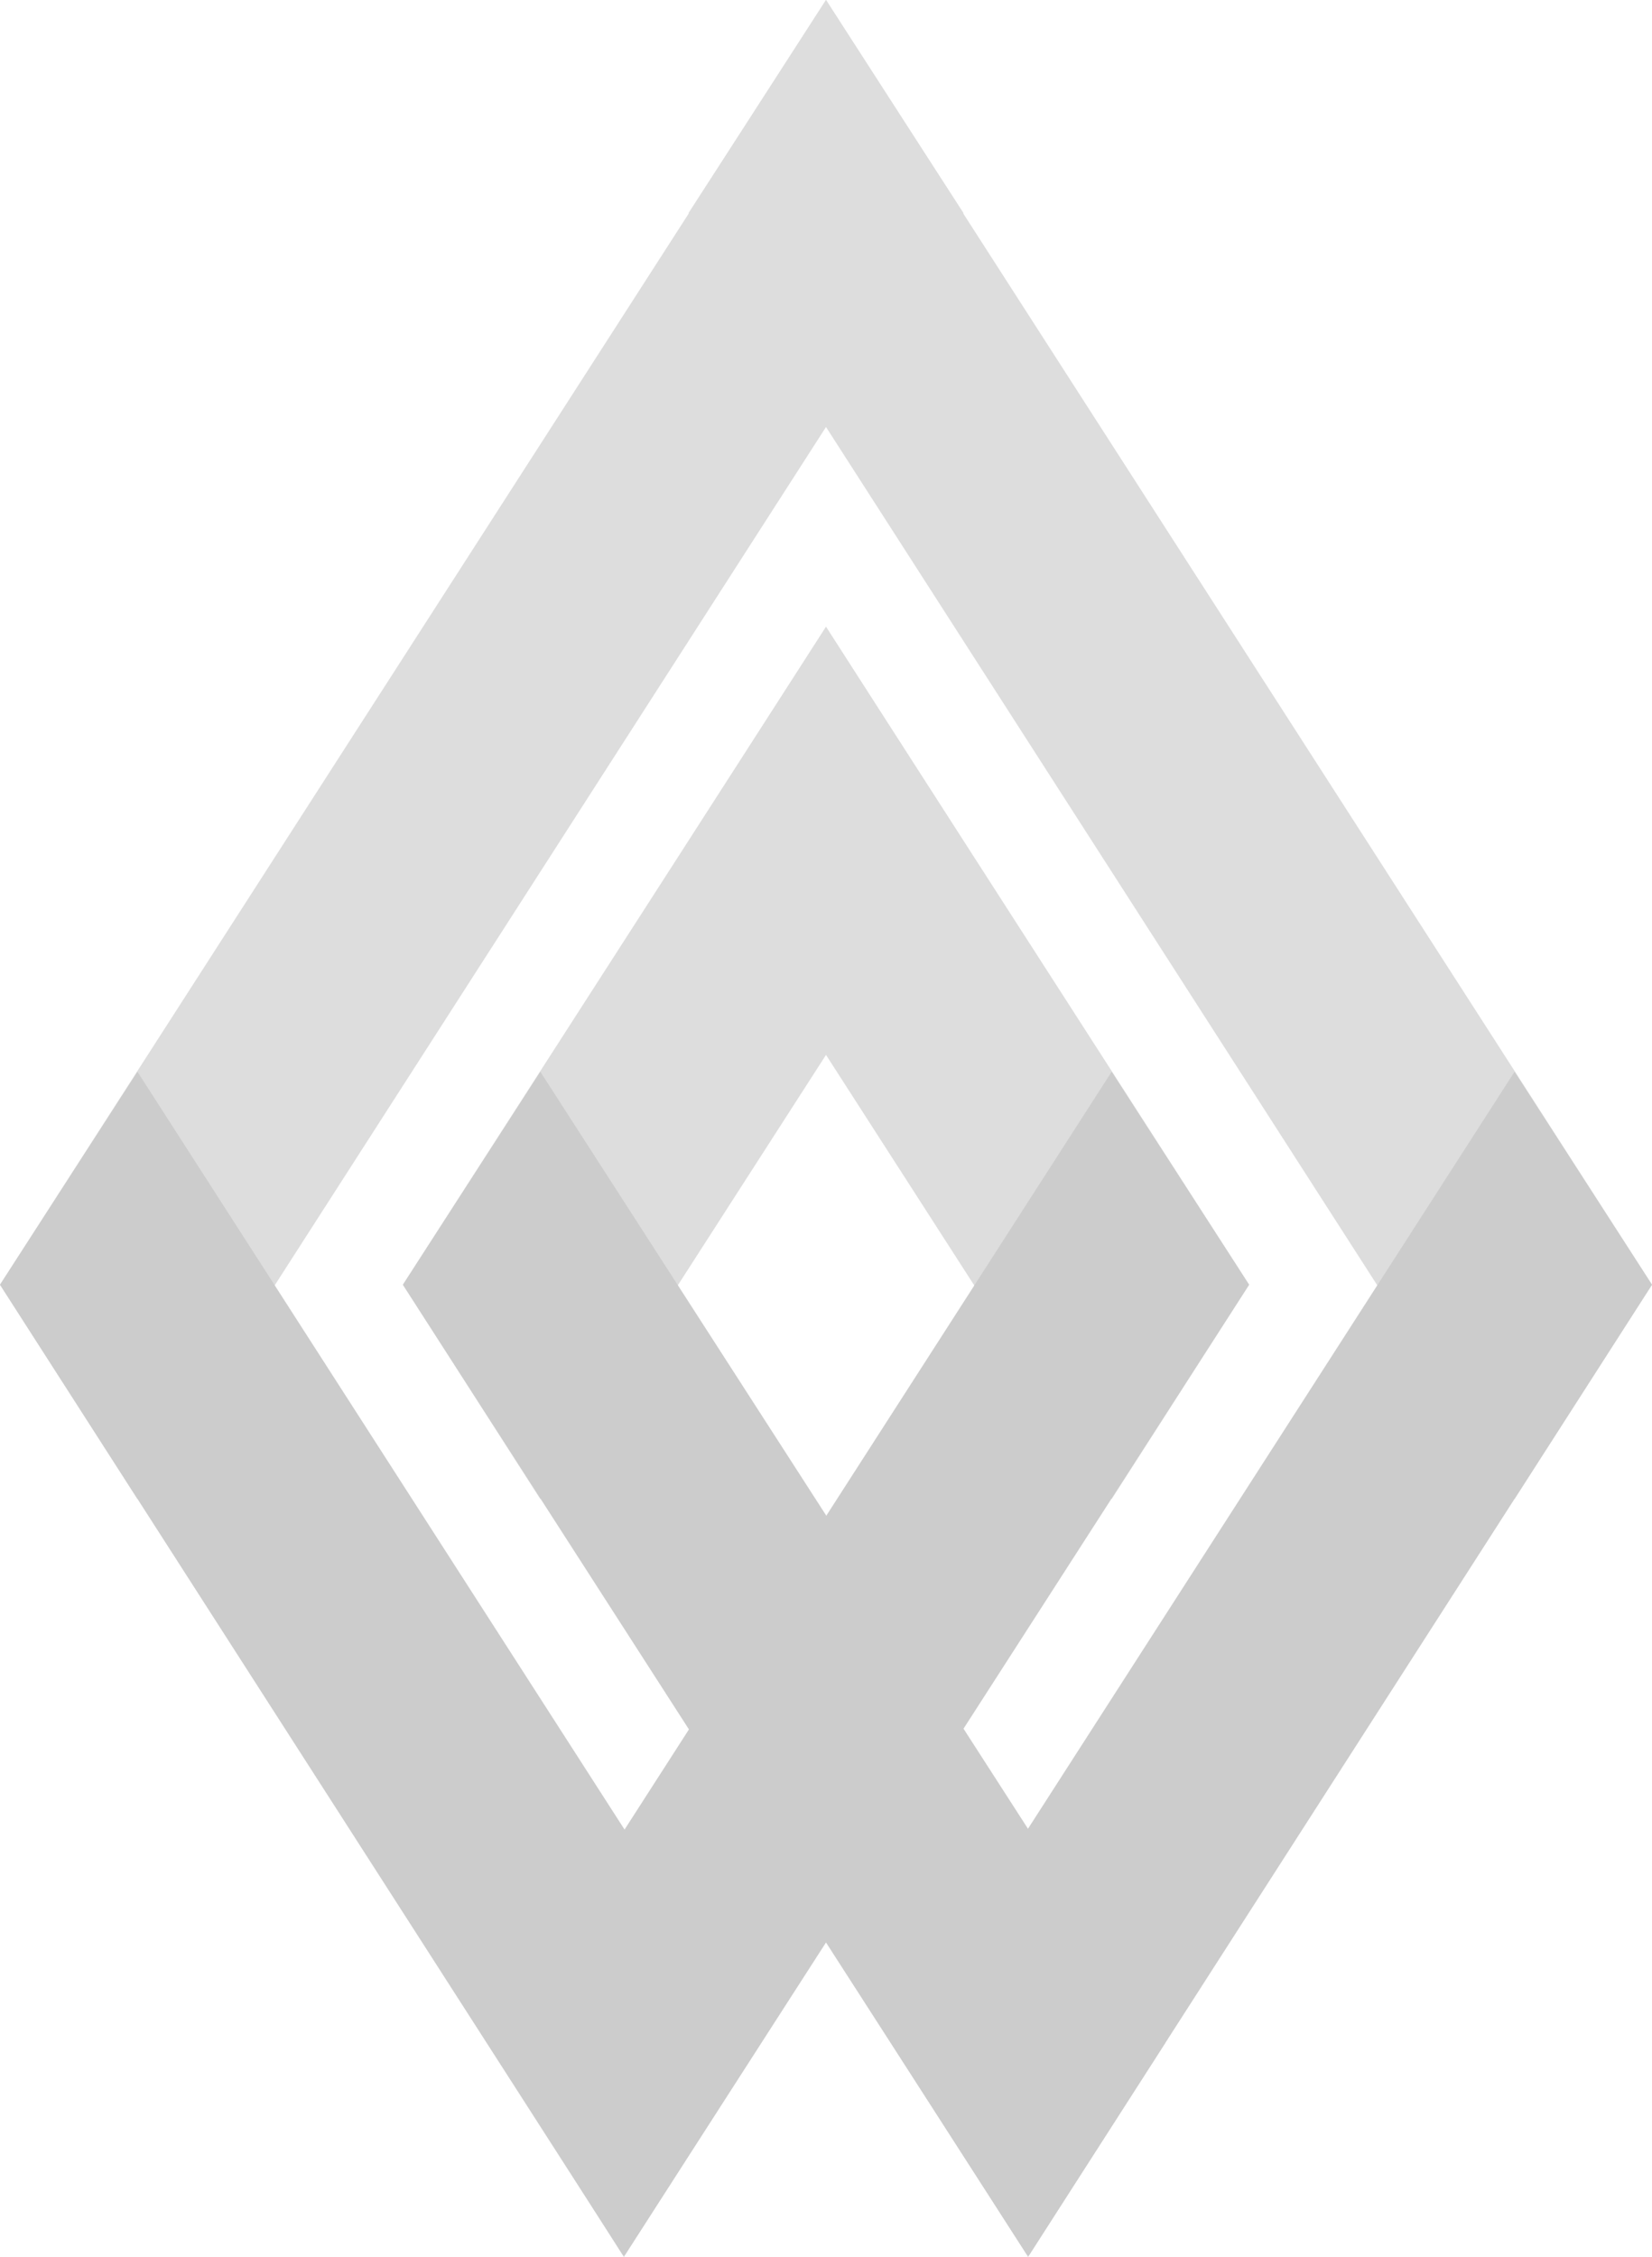 <svg xmlns="http://www.w3.org/2000/svg" viewBox="0 0 12.26 16.74"><defs><style>.cls-1{fill:#ddd;}.cls-1,.cls-2{fill-rule:evenodd;}.cls-2{fill:#ccc;}</style></defs><g id="Layer_2" data-name="Layer 2"><g id="Layer_1-2" data-name="Layer 1"><polygon class="cls-1" points="5.11 6.24 8.25 11.12 9.27 9.53 6.13 4.65 5.11 6.24"/><polygon class="cls-2" points="8.25 7.95 9.27 9.53 4.63 16.74 3.62 15.15 8.25 7.95"/><polygon class="cls-1" points="6.13 0 5.11 1.58 11.24 11.12 12.26 9.53 6.13 0"/><polygon class="cls-1" points="6.13 0 7.15 1.58 1.02 11.12 0 9.53 6.13 0"/><polygon class="cls-1" points="6.13 4.65 7.15 6.24 4.01 11.12 2.99 9.53 6.13 4.65"/><polygon class="cls-2" points="11.24 7.95 12.26 9.53 7.63 16.74 6.61 15.15 11.24 7.95"/><polygon class="cls-2" points="4.01 7.95 2.99 9.53 7.63 16.74 8.65 15.15 4.01 7.95"/><polygon class="cls-2" points="1.02 7.95 0 9.53 4.63 16.74 5.65 15.15 1.02 7.95"/></g></g></svg>